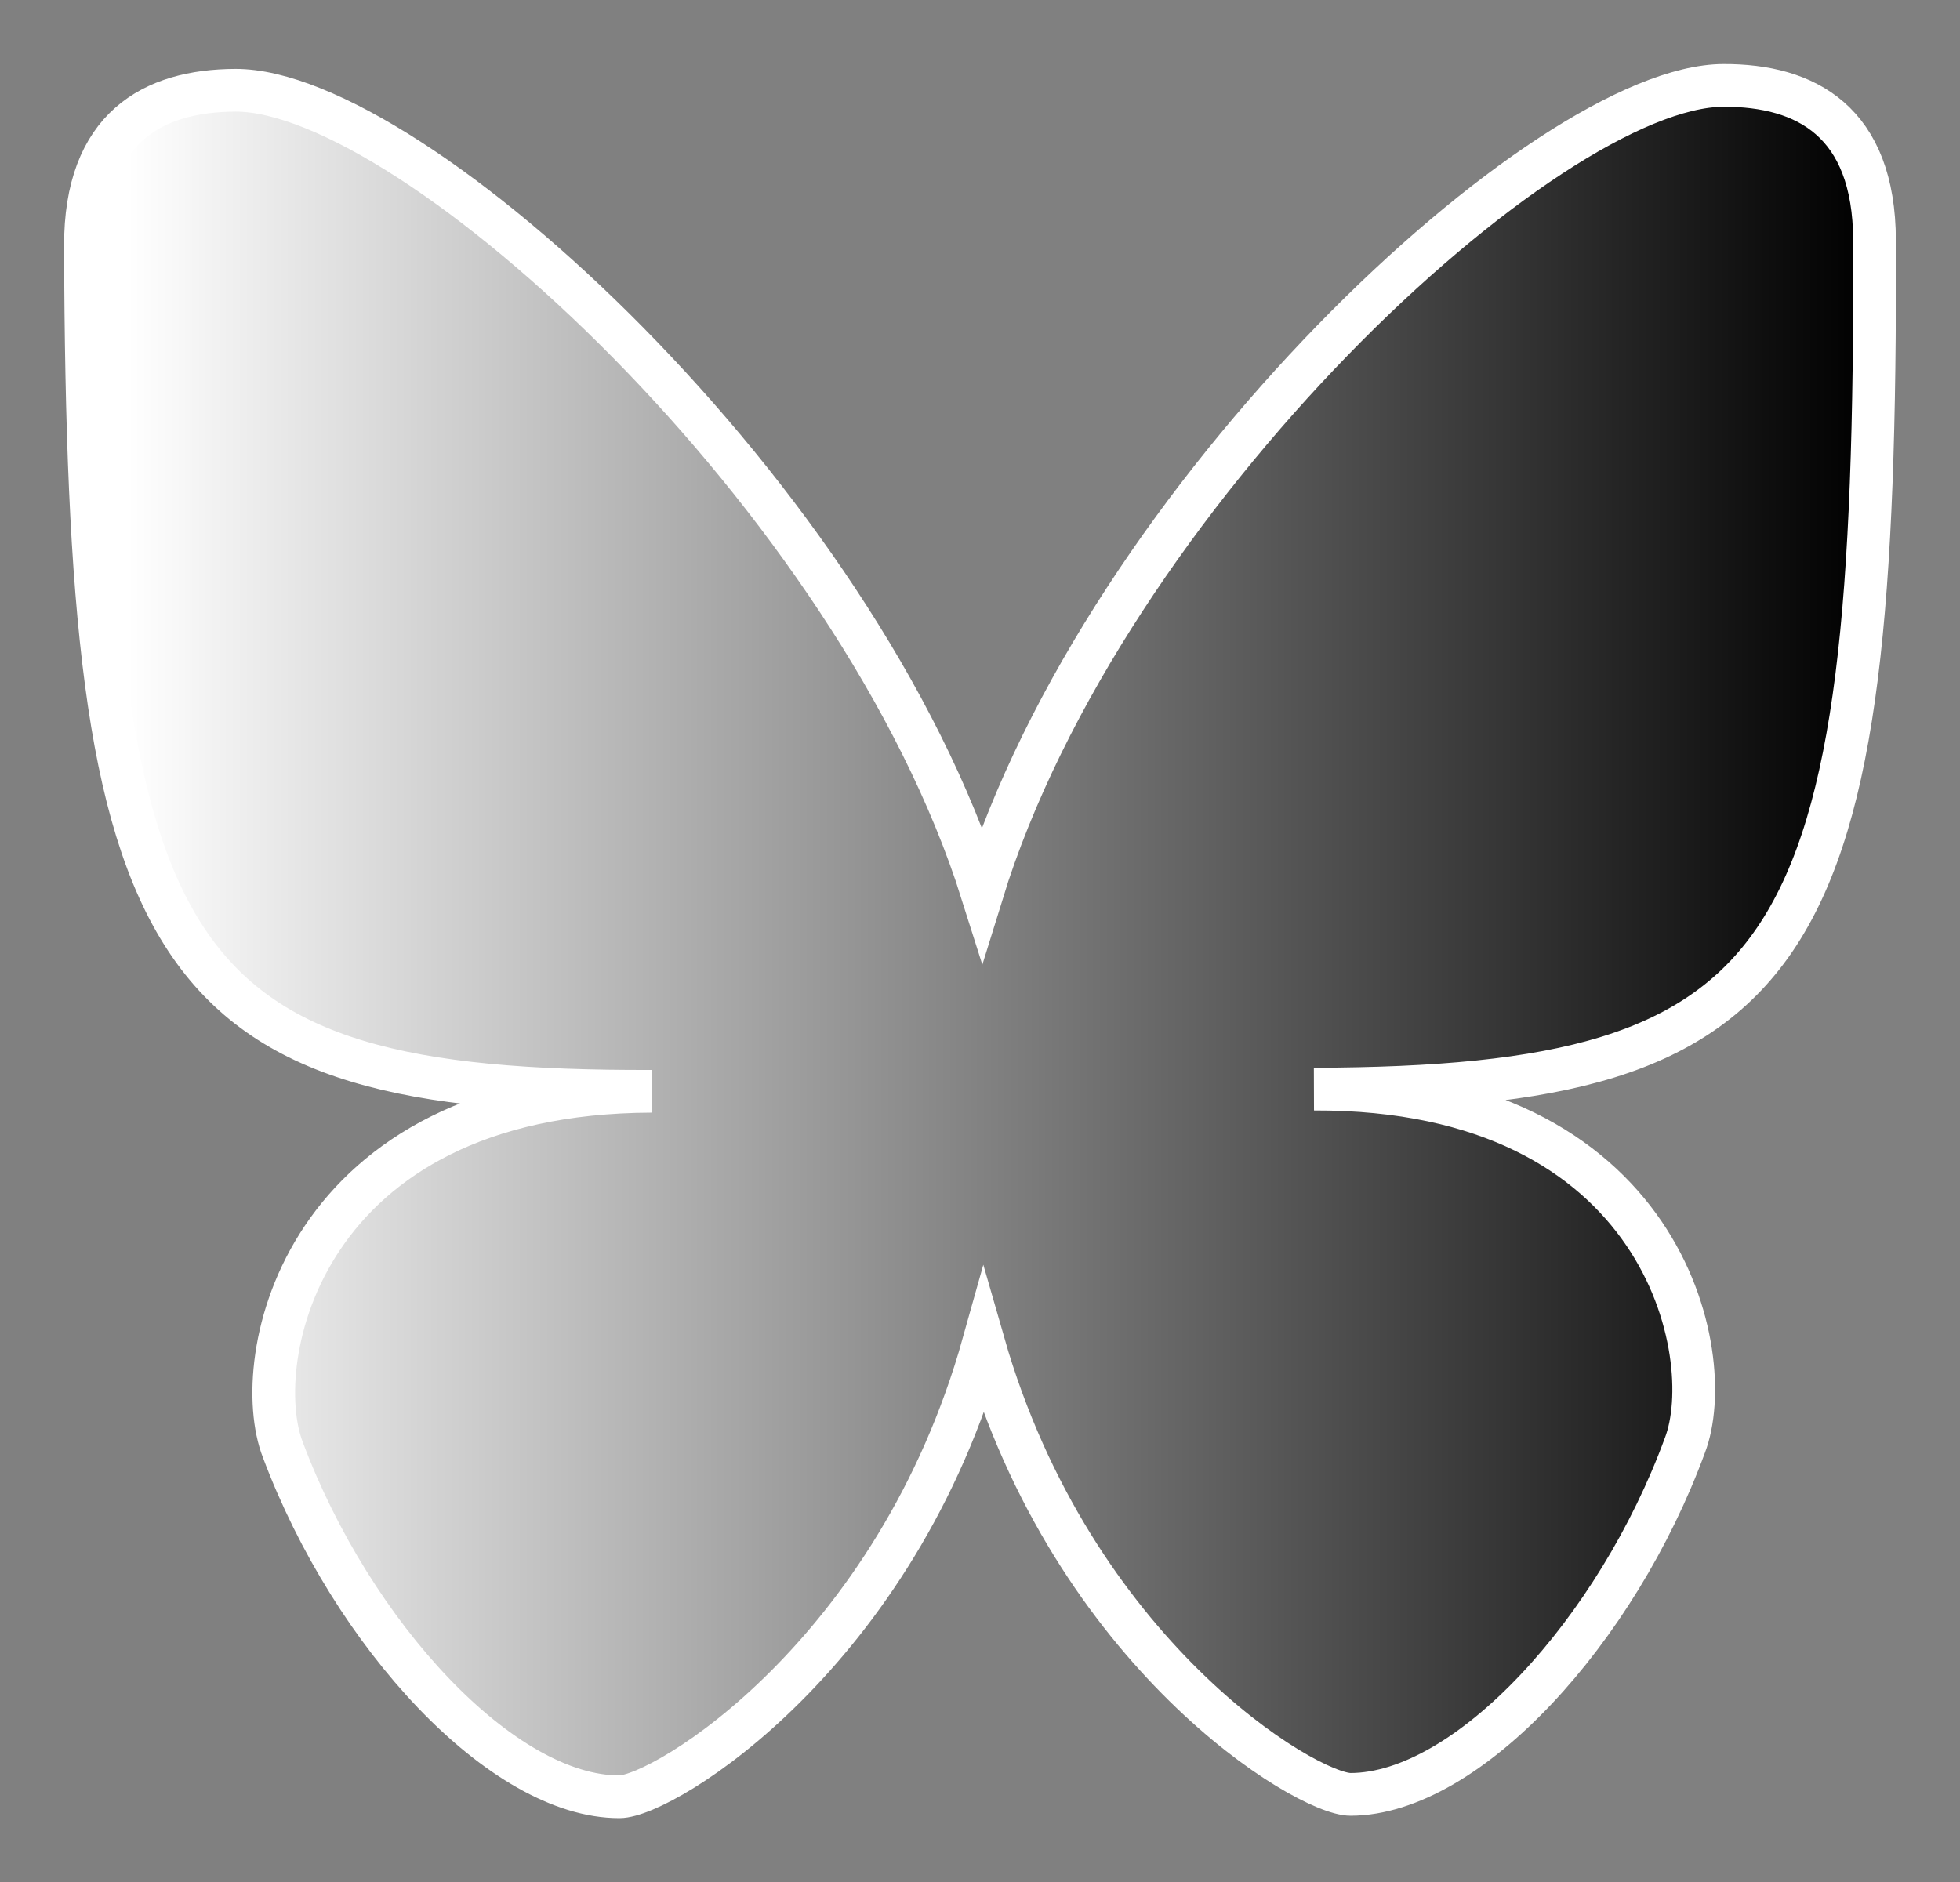 <?xml version="1.0" standalone="no"?><!-- Generator: Gravit.io --><svg xmlns="http://www.w3.org/2000/svg" xmlns:xlink="http://www.w3.org/1999/xlink" style="isolation:isolate" viewBox="0 0 45.885 44.072" width="45.885" height="44.072"><rect x="0" y="0" width="45.885" height="44.072" fill="#808080" stroke="none"/><defs><clipPath id="_clipPath_mZmjCX1p9iir7BAu92swu99cYDBT8B7b"><rect width="45.885" height="44.072"/></clipPath></defs><g clip-path="url(#_clipPath_mZmjCX1p9iir7BAu92swu99cYDBT8B7b)"><rect width="45.885" height="44.072" style="fill:rgb(0,0,0)" fill-opacity="0"/><linearGradient id="_lgradient_2" x1="0" y1="0.5" x2="1" y2="0.5" gradientTransform="matrix(41.884,-0.137,0.131,39.987,1.988,2.126)" gradientUnits="userSpaceOnUse"><stop offset="1.739%" stop-opacity="1" style="stop-color:rgb(255,255,255)"/><stop offset="100%" stop-opacity="1" style="stop-color:rgb(0,0,0)"/></linearGradient><path d=" M 5.513 2.114 C 3.58 2.12 1.991 2.981 2 5.766 C 2.055 22.628 3.814 25.59 15.255 25.553 C 7.036 25.58 5.81 31.865 6.622 33.949 C 8.247 38.29 11.765 42.081 14.504 42.072 C 15.541 42.068 20.985 38.744 23.026 31.449 C 25.114 38.73 30.581 42.019 31.62 42.016 C 34.357 42.007 37.85 38.191 39.446 33.84 C 40.245 31.752 38.978 25.475 30.76 25.502 C 42.198 25.465 43.939 22.491 43.884 5.629 C 43.875 2.844 42.281 1.994 40.347 2 C 36.207 2.014 25.864 11.603 22.992 20.91 C 20.062 11.622 9.653 2.101 5.511 2.114 L 5.513 2.114 Z " fill="url(#_lgradient_2)" vector-effect="non-scaling-stroke" stroke-width="1" stroke="rgb(255,255,255)" stroke-linejoin="miter" stroke-linecap="butt" stroke-miterlimit="4"/></g></svg>